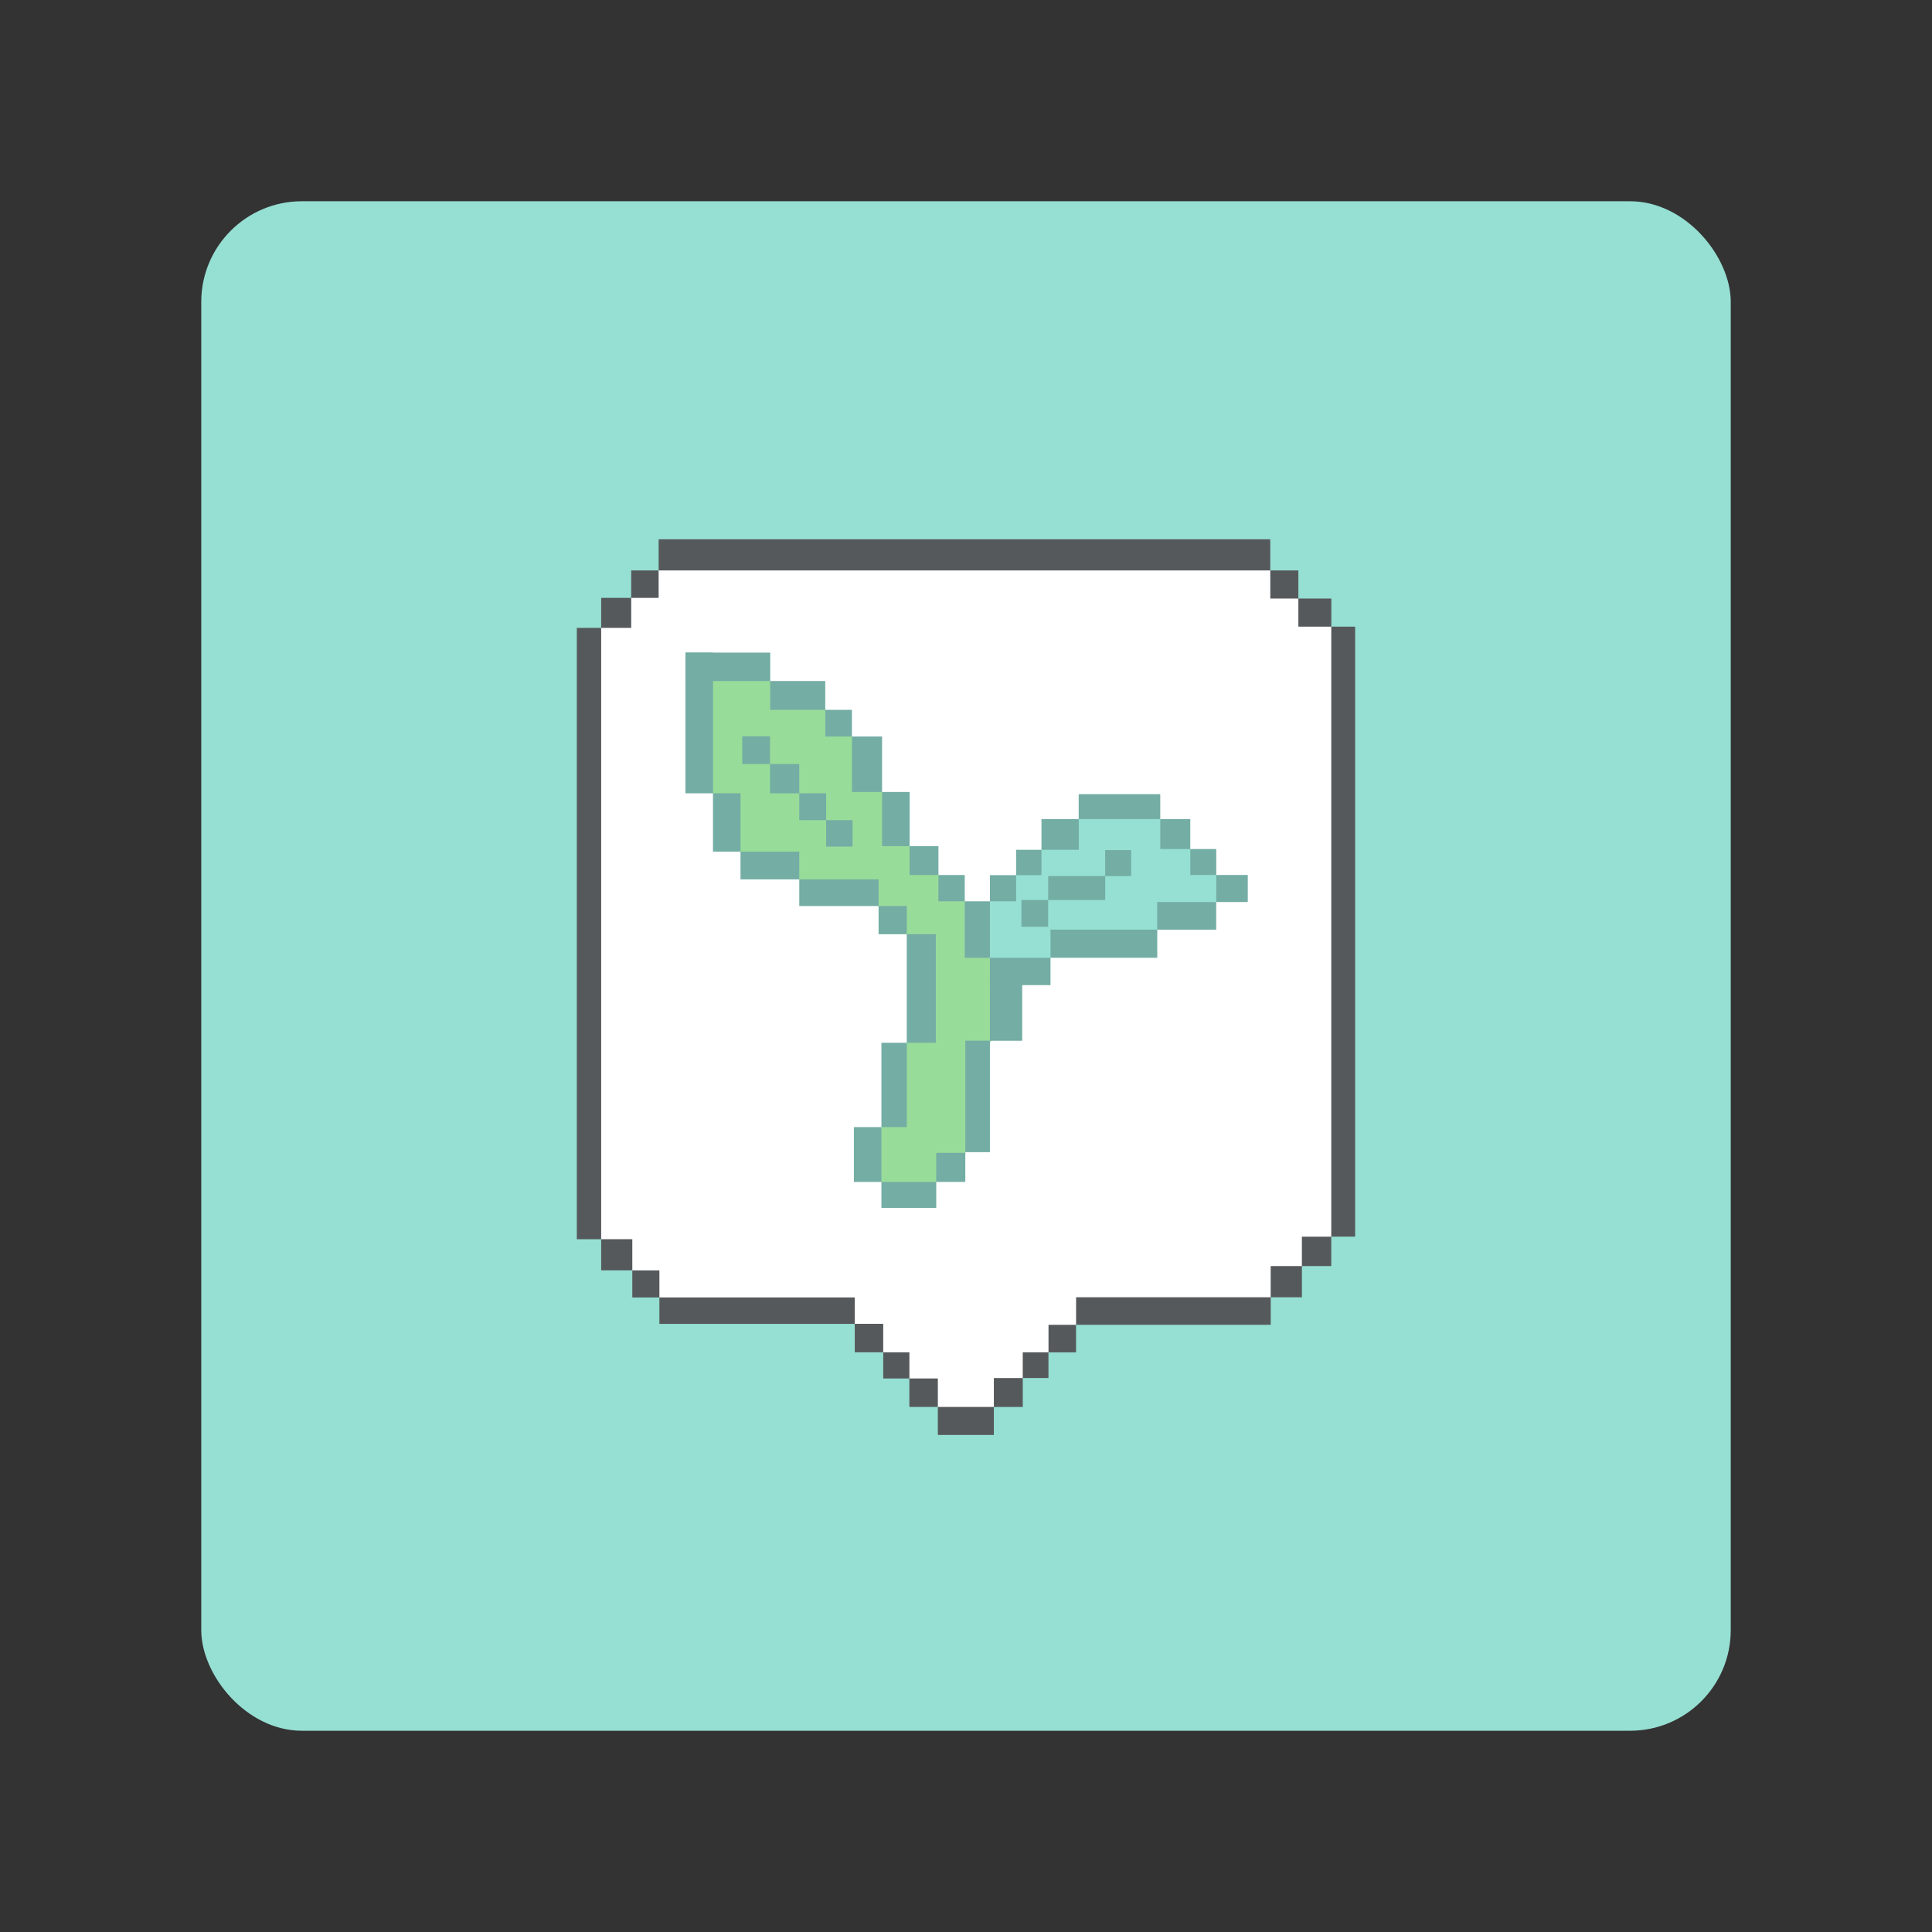 <?xml version="1.0" encoding="UTF-8"?>
<svg version="1.1" viewBox="0 0 192 192" xmlns="http://www.w3.org/2000/svg">
 <rect x="0" y="0" width="192" height="192" fill="#333333" stroke="none"/>
 <rect class="a" x="20" y="20" width="152" height="152" rx="10" style="fill:#96dfd3"/>
 <path d="m65.454 56.69-5.71 5.71-1.258 1.645-0.258 58.33 1.516 0.777 5.786 5.786 1.214 1.47 17.551 0.032 0.649 1.123 2.829 2.829 5.429 5.429 1.708 1.524 2.871 0.226 0.988-1.749 8.167-8.167 1.331-1.279 16.744-0.161 1.27-1.298 6.023-6.023 1.192-1.326-0.129-58.362-1.063-0.932-3.276-2.794-2.791-2.791-1.581-1.258-57.588-0.355z" style="fill:#fff;stroke-linecap:round;stroke-linejoin:round;stroke-width:5.162"/>
 <path d="m69.44 66.307 0.061 10.808 1.354 1.722 2.736 5.797 5.84 2.757 7.881 2.649 2.801 2.801 1.603 1.545-0.783 8.428-0.82 0.817-1.391 1.762-0.276 6.064-0.851 0.554-1.252 4.604 1.252 0.846 2.724 1.626 2.725-1.626 2.888-2.888 1.388-1.535 0.046-8.612 1.167-0.998 1.765-2.487-0.276-4.037-1.489-1.612c-1.288-0.815-1.371-2.917-2.057-4.375l-0.599-1.344-5.481-5.481-1.888-3.967-0.848-1.417-1.685-3.311-1.311-2.203-1.898-2.003-0.751-0.645-5.471-2.866-2.36-1.555z" style="fill:#98dc9a;stroke-linecap:round;stroke-linejoin:round;stroke-width:5.162"/>
 <path d="m97.4 90.478 0.978-0.906 5.119-5.119 3.708-3.055 1.647-1.208 4.677-0.16 1.782 1.368 5.557 5.557 1.033 1.402-1.033 1.285-4.533 1.612-1.331 1.136-4.121 1.716h-4.494c-0.664 0.395-2.059 0.385-1.992 1.185l-3.937 1.436-1.183-0.63-0.898-0.913-1.251-2.806z" style="fill:#96dfd3;stroke-linecap:round;stroke-linejoin:round;stroke-width:5.162"/>
 <rect x="73.764" y="73.171" width="2.757" height="2.757" style="fill:#73ada4;stroke-linecap:round;stroke-linejoin:round;stroke-width:5.162"/>
 <rect x="76.522" y="75.928" width="2.909" height="2.909" style="fill:#73ada4;stroke-linecap:round;stroke-linejoin:round;stroke-width:5.162"/>
 <rect x="79.431" y="78.837" width="2.67" height="2.67" style="fill:#73ada4;stroke-linecap:round;stroke-linejoin:round;stroke-width:5.162"/>
 <rect x="82.101" y="81.508" width="2.627" height="2.627" style="fill:#73ada4;stroke-linecap:round;stroke-linejoin:round;stroke-width:5.162"/>
 <rect x="109.83" y="84.484" width="2.579" height="2.579" style="fill:#73ada4;stroke-linecap:round;stroke-linejoin:round;stroke-width:5.162"/>
 <rect x="104.17" y="87.063" width="5.665" height="2.38" style="fill:#73ada4;stroke-linecap:round;stroke-linejoin:round;stroke-width:5.162"/>
 <rect x="101.51" y="89.442" width="2.656" height="2.656" style="fill:#73ada4;stroke-linecap:round;stroke-linejoin:round;stroke-width:5.162"/>
 <rect x="68.12" y="64.856" width="2.736" height="13.981" style="fill:#73ada4;stroke-linecap:round;stroke-linejoin:round;stroke-width:5.162"/>
 <rect x="68.12" y="64.856" width="8.424" height="2.822" style="fill:#73ada4;stroke-linecap:round;stroke-linejoin:round;stroke-width:5.162"/>
 <rect x="76.543" y="67.678" width="5.471" height="2.866" style="fill:#73ada4;stroke-linecap:round;stroke-linejoin:round;stroke-width:5.162"/>
 <rect x="82.014" y="70.544" width="2.649" height="2.649" style="fill:#73ada4;stroke-linecap:round;stroke-linejoin:round;stroke-width:5.162"/>
 <rect x="84.663" y="73.193" width="2.996" height="5.514" style="fill:#73ada4;stroke-linecap:round;stroke-linejoin:round;stroke-width:5.162"/>
 <rect x="87.659" y="78.707" width="2.736" height="5.384" style="fill:#73ada4;stroke-linecap:round;stroke-linejoin:round;stroke-width:5.162"/>
 <rect x="90.395" y="84.091" width="2.866" height="2.866" style="fill:#73ada4;stroke-linecap:round;stroke-linejoin:round;stroke-width:5.162"/>
 <rect x="93.26" y="86.957" width="2.615" height="2.615" style="fill:#73ada4;stroke-linecap:round;stroke-linejoin:round;stroke-width:5.162"/>
 <rect x="95.875" y="89.572" width="2.502" height="5.612" style="fill:#73ada4;stroke-linecap:round;stroke-linejoin:round;stroke-width:5.162"/>
 <rect x="98.378" y="86.971" width="2.601" height="2.601" style="fill:#73ada4;stroke-linecap:round;stroke-linejoin:round;stroke-width:5.162"/>
 <rect x="100.98" y="84.453" width="2.518" height="2.518" style="fill:#73ada4;stroke-linecap:round;stroke-linejoin:round;stroke-width:5.162"/>
 <rect x="103.5" y="81.398" width="3.708" height="3.055" style="fill:#73ada4;stroke-linecap:round;stroke-linejoin:round;stroke-width:5.162"/>
 <rect x="107.2" y="78.926" width="8.106" height="2.472" style="fill:#73ada4;stroke-linecap:round;stroke-linejoin:round;stroke-width:5.162"/>
 <rect x="115.31" y="81.398" width="2.978" height="2.978" style="fill:#73ada4;stroke-linecap:round;stroke-linejoin:round;stroke-width:5.162"/>
 <rect x="118.29" y="84.376" width="2.579" height="2.579" style="fill:#73ada4;stroke-linecap:round;stroke-linejoin:round;stroke-width:5.162"/>
 <rect x="120.87" y="86.955" width="3.132" height="2.687" style="fill:#73ada4;stroke-linecap:round;stroke-linejoin:round;stroke-width:5.162"/>
 <rect x="115" y="89.642" width="5.864" height="2.748" style="fill:#73ada4;stroke-linecap:round;stroke-linejoin:round;stroke-width:5.162"/>
 <rect x="104.4" y="92.39" width="10.608" height="2.794" style="fill:#73ada4;stroke-linecap:round;stroke-linejoin:round;stroke-width:5.066"/>
 <rect x="98.378" y="95.184" width="6.018" height="2.717" style="fill:#73ada4;stroke-linecap:round;stroke-linejoin:round;stroke-width:5.162"/>
 <rect x="98.378" y="97.514" width="3.208" height="5.914" style="fill:#73ada4;stroke-linecap:round;stroke-linejoin:round;stroke-width:5.34"/>
 <rect x="95.931" y="103.42" width="2.447" height="11.081" ry="0" style="fill:#73ada4;stroke-linecap:round;stroke-linejoin:round;stroke-width:5.186"/>
 <rect x="93.043" y="114.57" width="2.888" height="2.888" style="fill:#73ada4;stroke-linecap:round;stroke-linejoin:round;stroke-width:5.162"/>
 <rect x="87.594" y="117.46" width="5.449" height="2.583" style="fill:#73ada4;stroke-linecap:round;stroke-linejoin:round;stroke-width:5.162"/>
 <rect x="84.858" y="112.01" width="2.736" height="5.449" style="fill:#73ada4;stroke-linecap:round;stroke-linejoin:round;stroke-width:5.162"/>
 <rect x="87.594" y="103.63" width="2.518" height="8.38" style="fill:#73ada4;stroke-linecap:round;stroke-linejoin:round;stroke-width:5.162"/>
 <rect x="90.112" y="92.84" width="2.888" height="10.79" style="fill:#73ada4;stroke-linecap:round;stroke-linejoin:round;stroke-width:5.162"/>
 <rect x="87.312" y="90.04" width="2.801" height="2.801" style="fill:#73ada4;stroke-linecap:round;stroke-linejoin:round;stroke-width:5.162"/>
 <rect x="79.431" y="87.391" width="7.881" height="2.649" style="fill:#73ada4;stroke-linecap:round;stroke-linejoin:round;stroke-width:5.162"/>
 <rect x="73.591" y="84.634" width="5.84" height="2.757" style="fill:#73ada4;stroke-linecap:round;stroke-linejoin:round;stroke-width:5.162"/>
 <rect x="70.855" y="78.837" width="2.736" height="5.797" style="fill:#73ada4;stroke-linecap:round;stroke-linejoin:round;stroke-width:5.162"/>
 <rect x="65.454" y="53.593" width="60.782" height="3.097" style="fill:#56595b;stroke-linecap:round;stroke-linejoin:round;stroke-width:5.162"/>
 <rect x="62.728" y="56.69" width="2.726" height="2.726" style="fill:#56595b;stroke-linecap:round;stroke-linejoin:round;stroke-width:5.162"/>
 <rect x="59.744" y="59.416" width="2.984" height="2.984" style="fill:#56595b;stroke-linecap:round;stroke-linejoin:round;stroke-width:5.162"/>
 <rect x="57.324" y="62.401" width="2.42" height="60.752" style="fill:#56595b;stroke-linecap:round;stroke-linejoin:round;stroke-width:6.588"/>
 <rect x="59.744" y="123.15" width="3.095" height="3.095" style="fill:#56595b;stroke-linecap:round;stroke-linejoin:round;stroke-width:5.162"/>
 <rect x="62.838" y="126.25" width="2.692" height="2.692" style="fill:#56595b;stroke-linecap:round;stroke-linejoin:round;stroke-width:5.162"/>
 <rect x="65.53" y="128.94" width="19.414" height="2.625" style="fill:#56595b;stroke-linecap:round;stroke-linejoin:round;stroke-width:5.162"/>
 <rect x="84.944" y="131.56" width="2.829" height="2.829" style="fill:#56595b;stroke-linecap:round;stroke-linejoin:round;stroke-width:5.162"/>
 <rect x="87.773" y="134.39" width="2.601" height="2.601" style="fill:#56595b;stroke-linecap:round;stroke-linejoin:round;stroke-width:5.162"/>
 <rect x="90.373" y="136.99" width="2.829" height="2.829" style="fill:#56595b;stroke-linecap:round;stroke-linejoin:round;stroke-width:5.162"/>
 <rect x="93.202" y="139.82" width="5.566" height="2.783" style="fill:#56595b;stroke-linecap:round;stroke-linejoin:round;stroke-width:5.162"/>
 <rect x="98.768" y="136.95" width="2.874" height="2.874" style="fill:#56595b;stroke-linecap:round;stroke-linejoin:round;stroke-width:5.162"/>
 <rect x="101.64" y="134.39" width="2.555" height="2.555" style="fill:#56595b;stroke-linecap:round;stroke-linejoin:round;stroke-width:5.162"/>
 <rect x="104.2" y="131.66" width="2.737" height="2.737" style="fill:#56595b;stroke-linecap:round;stroke-linejoin:round;stroke-width:5.162"/>
 <rect x="106.94" y="128.92" width="19.345" height="2.737" style="fill:#56595b;stroke-linecap:round;stroke-linejoin:round;stroke-width:5.162"/>
 <rect x="126.28" y="125.82" width="3.103" height="3.103" style="fill:#56595b;stroke-linecap:round;stroke-linejoin:round;stroke-width:5.162"/>
 <rect x="129.38" y="122.9" width="2.92" height="2.92" style="fill:#56595b;stroke-linecap:round;stroke-linejoin:round;stroke-width:5.162"/>
 <rect x="132.3" y="62.275" width="2.373" height="60.621" style="fill:#56595b;stroke-linecap:round;stroke-linejoin:round;stroke-width:6.261"/>
 <rect x="126.24" y="56.69" width="2.791" height="2.791" style="fill:#56595b;stroke-linecap:round;stroke-linejoin:round;stroke-width:5.162"/>
 <rect x="129.03" y="59.481" width="3.276" height="2.794" style="fill:#56595b;stroke-linecap:round;stroke-linejoin:round;stroke-width:5.162"/>
</svg>
